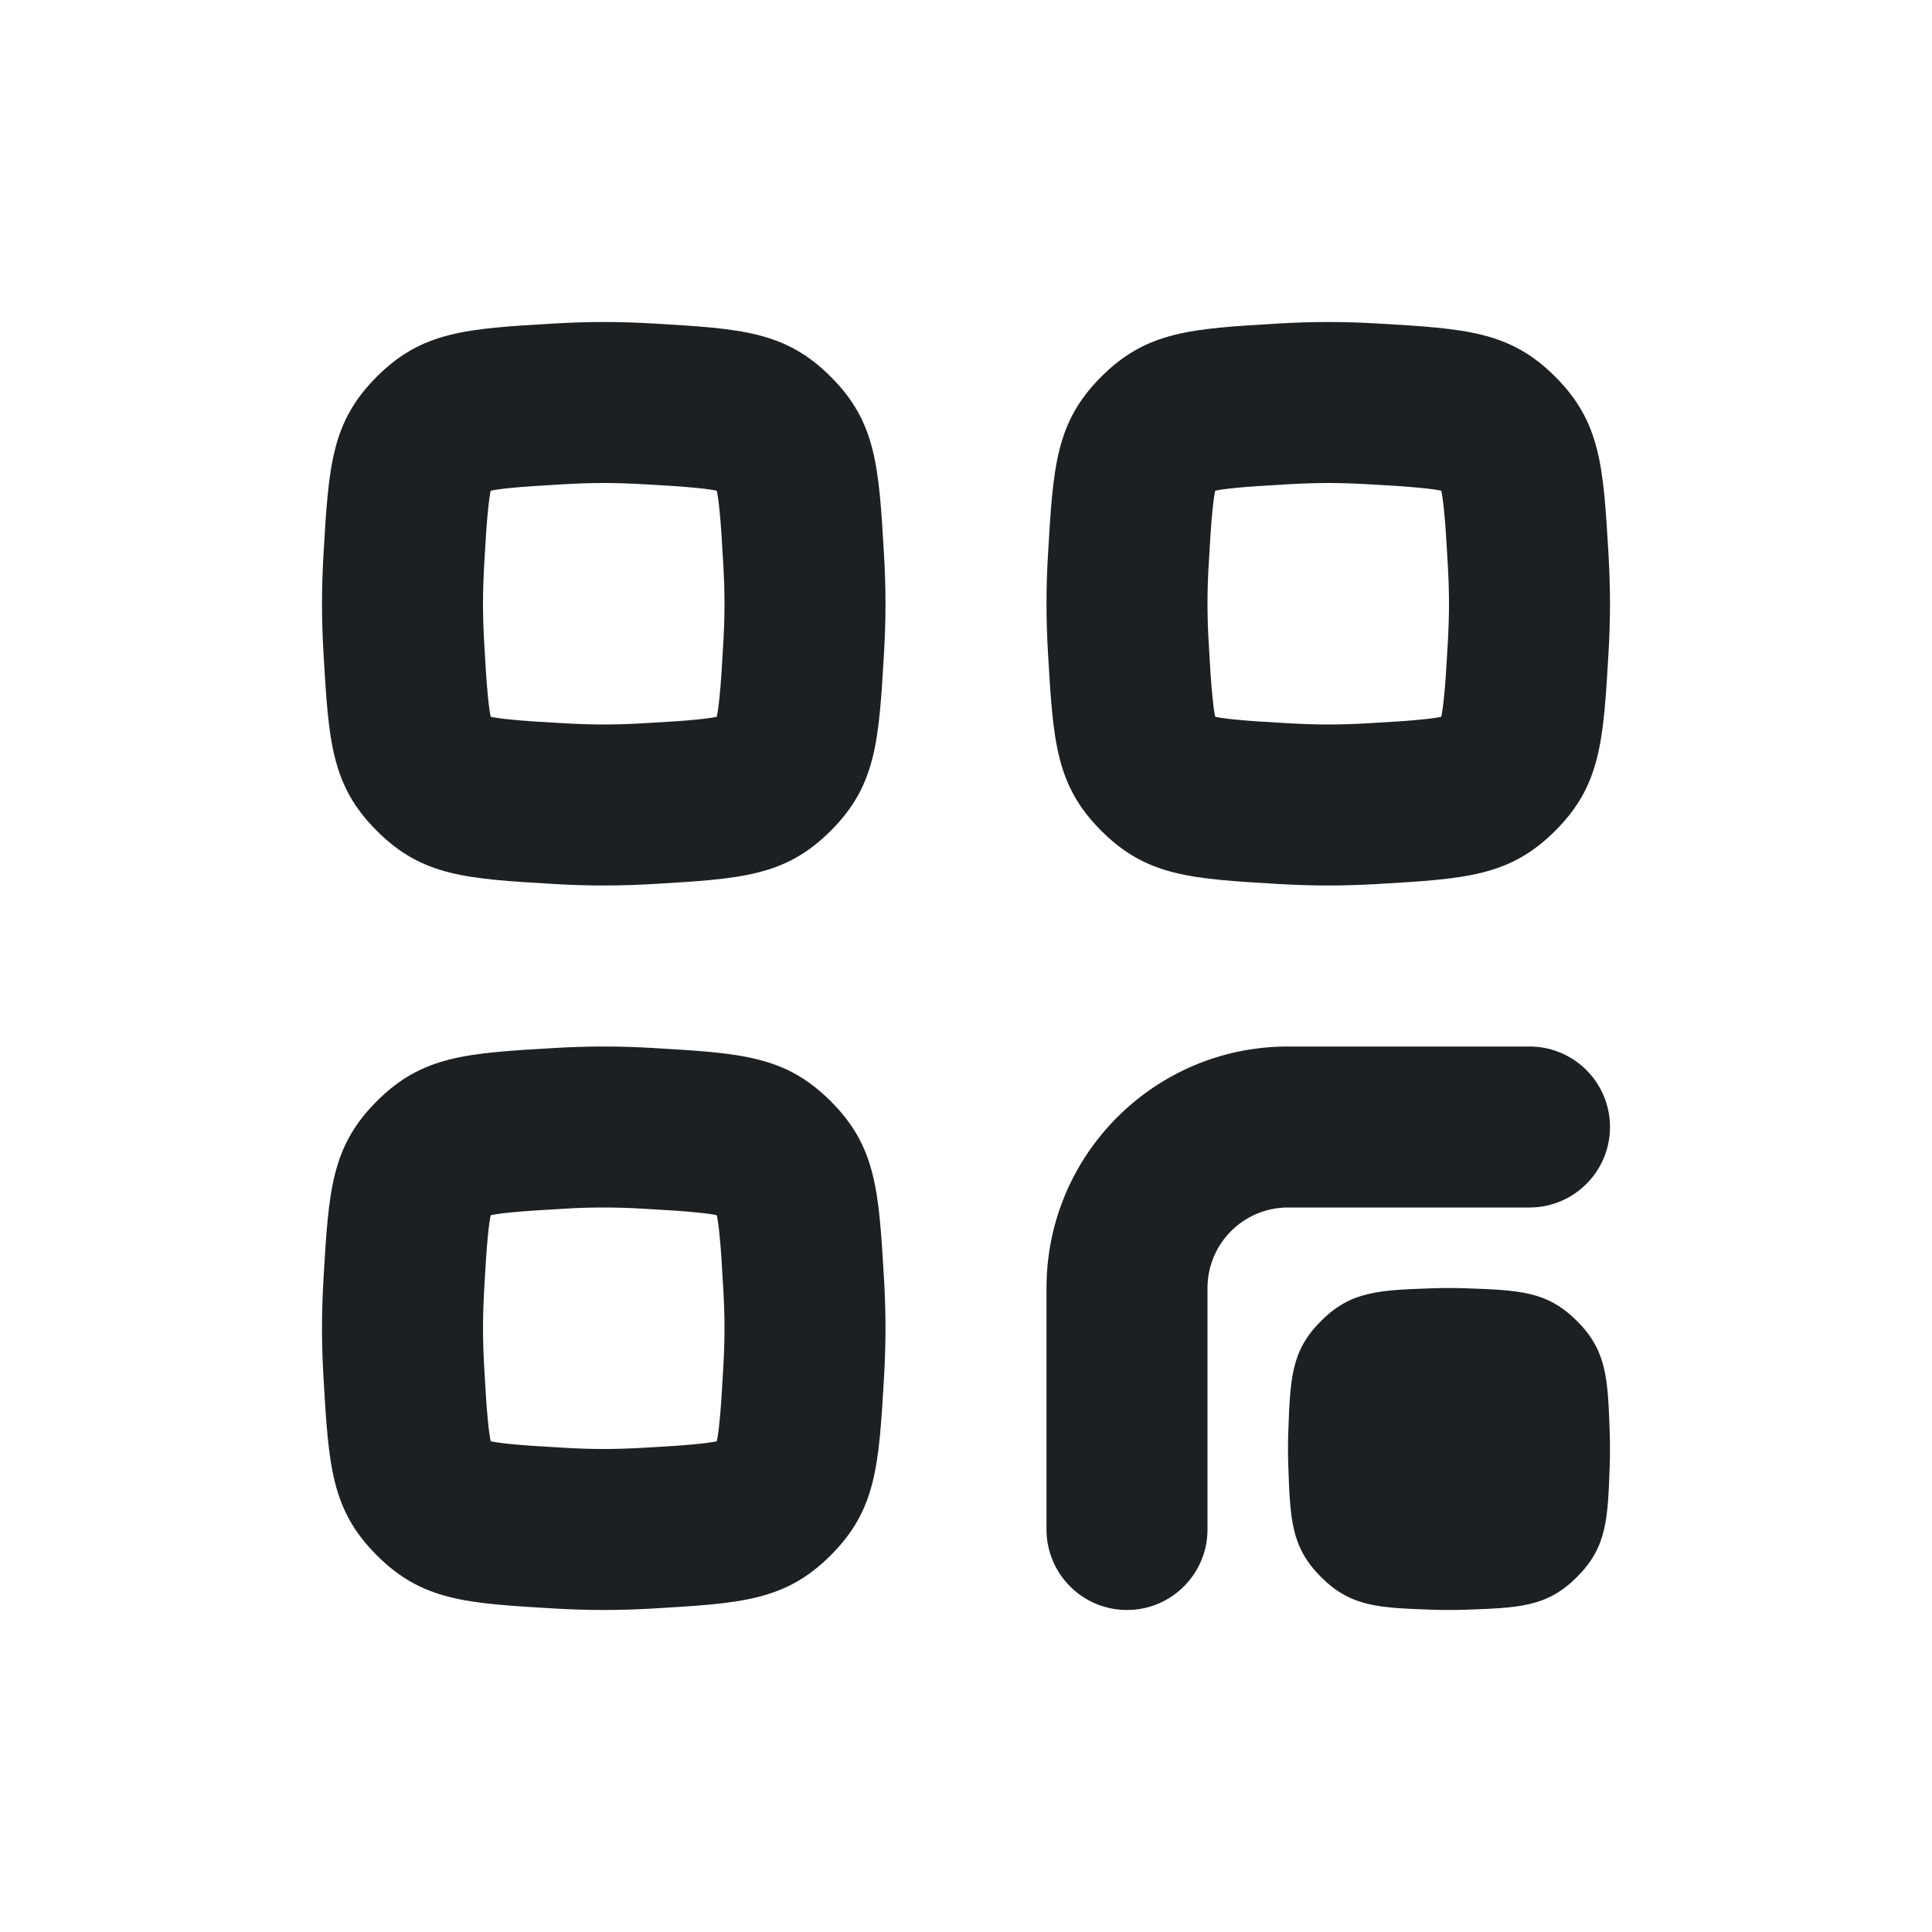 <svg width="24" height="24" viewBox="0 0 24 24" fill="none" xmlns="http://www.w3.org/2000/svg">
<path fill-rule="evenodd" clip-rule="evenodd" d="M7.5 6C7.336 6 7.167 6.006 6.996 6.016C6.713 6.032 6.517 6.044 6.35 6.061C6.216 6.074 6.139 6.086 6.096 6.096C6.086 6.139 6.074 6.216 6.061 6.35C6.044 6.517 6.032 6.713 6.016 6.996C6.006 7.167 6 7.336 6 7.5C6 7.664 6.006 7.833 6.016 8.004C6.032 8.287 6.044 8.483 6.061 8.65C6.074 8.784 6.086 8.861 6.096 8.904C6.139 8.914 6.216 8.926 6.35 8.939C6.517 8.956 6.713 8.968 6.996 8.984C7.167 8.994 7.336 9 7.5 9C7.664 9 7.833 8.994 8.004 8.984C8.287 8.968 8.483 8.956 8.65 8.939C8.784 8.926 8.861 8.914 8.904 8.904C8.914 8.861 8.926 8.784 8.939 8.65C8.956 8.483 8.968 8.287 8.984 8.004C8.994 7.833 9 7.664 9 7.5C9 7.336 8.994 7.167 8.984 6.996C8.968 6.713 8.956 6.517 8.939 6.35C8.926 6.216 8.914 6.139 8.904 6.096C8.861 6.086 8.784 6.074 8.65 6.061C8.483 6.044 8.287 6.032 8.004 6.016C7.833 6.006 7.664 6 7.5 6ZM4.68 4.68C4.116 5.244 4.083 5.789 4.019 6.879C4.007 7.083 4 7.292 4 7.5C4 7.708 4.007 7.917 4.019 8.121C4.083 9.211 4.116 9.756 4.68 10.32C5.244 10.884 5.789 10.917 6.879 10.981C7.083 10.993 7.292 11 7.5 11C7.708 11 7.917 10.993 8.121 10.981C9.211 10.917 9.756 10.884 10.32 10.32C10.884 9.756 10.917 9.211 10.981 8.121C10.993 7.917 11 7.708 11 7.5C11 7.292 10.993 7.083 10.981 6.879C10.917 5.789 10.884 5.244 10.32 4.68C9.756 4.116 9.211 4.083 8.121 4.019C7.917 4.007 7.708 4 7.5 4C7.292 4 7.083 4.007 6.879 4.019C5.789 4.083 5.244 4.116 4.68 4.68ZM15.996 6.016C16.167 6.006 16.336 6 16.5 6C16.664 6 16.833 6.006 17.003 6.016C17.287 6.032 17.483 6.044 17.65 6.061C17.784 6.074 17.861 6.086 17.904 6.096C17.913 6.139 17.926 6.216 17.939 6.35C17.956 6.517 17.968 6.713 17.984 6.996C17.994 7.167 18 7.336 18 7.5C18 7.664 17.994 7.833 17.984 8.004C17.968 8.287 17.956 8.483 17.939 8.65C17.926 8.784 17.913 8.861 17.904 8.904C17.861 8.914 17.784 8.926 17.65 8.939C17.483 8.956 17.287 8.968 17.003 8.984C16.833 8.994 16.664 9 16.5 9C16.336 9 16.167 8.994 15.996 8.984C15.713 8.968 15.517 8.956 15.35 8.939C15.216 8.926 15.139 8.914 15.096 8.904C15.086 8.861 15.074 8.784 15.061 8.65C15.044 8.483 15.032 8.287 15.016 8.004C15.005 7.833 15 7.664 15 7.5C15 7.336 15.005 7.167 15.016 6.996C15.032 6.713 15.044 6.517 15.061 6.35C15.074 6.216 15.086 6.139 15.096 6.096C15.139 6.086 15.216 6.074 15.35 6.061C15.517 6.044 15.713 6.032 15.996 6.016ZM13.019 6.879C13.083 5.789 13.116 5.244 13.68 4.68C14.244 4.116 14.789 4.083 15.879 4.019C16.083 4.007 16.292 4 16.5 4C16.708 4 16.917 4.007 17.122 4.019C18.211 4.083 18.756 4.116 19.32 4.68C19.884 5.244 19.917 5.789 19.981 6.879C19.993 7.083 20 7.292 20 7.5C20 7.708 19.993 7.917 19.981 8.121C19.917 9.211 19.884 9.756 19.32 10.32C18.756 10.884 18.211 10.917 17.122 10.981C16.917 10.993 16.708 11 16.5 11C16.292 11 16.083 10.993 15.879 10.981C14.789 10.917 14.244 10.884 13.68 10.32C13.116 9.756 13.083 9.211 13.019 8.121C13.007 7.917 13 7.708 13 7.5C13 7.292 13.007 7.083 13.019 6.879ZM7.5 15C7.336 15 7.167 15.005 6.996 15.016C6.713 15.032 6.517 15.044 6.35 15.061C6.216 15.074 6.139 15.086 6.096 15.096C6.086 15.139 6.074 15.216 6.061 15.35C6.044 15.517 6.032 15.713 6.016 15.996C6.006 16.167 6 16.336 6 16.5C6 16.664 6.006 16.833 6.016 17.003C6.032 17.287 6.044 17.483 6.061 17.65C6.074 17.784 6.086 17.861 6.096 17.904C6.139 17.913 6.216 17.926 6.35 17.939C6.517 17.956 6.713 17.968 6.996 17.984C7.167 17.994 7.336 18 7.5 18C7.664 18 7.833 17.994 8.004 17.984C8.287 17.968 8.483 17.956 8.65 17.939C8.784 17.926 8.861 17.913 8.904 17.904C8.914 17.861 8.926 17.784 8.939 17.65C8.956 17.483 8.968 17.287 8.984 17.003C8.994 16.833 9 16.664 9 16.5C9 16.336 8.994 16.167 8.984 15.996C8.968 15.713 8.956 15.517 8.939 15.35C8.926 15.216 8.914 15.139 8.904 15.096C8.861 15.086 8.784 15.074 8.65 15.061C8.483 15.044 8.287 15.032 8.004 15.016C7.833 15.005 7.664 15 7.5 15ZM4.68 13.68C4.116 14.244 4.083 14.789 4.019 15.879C4.007 16.083 4 16.292 4 16.5C4 16.708 4.007 16.917 4.019 17.122C4.083 18.211 4.116 18.756 4.68 19.32C5.244 19.884 5.789 19.917 6.879 19.981C7.083 19.993 7.292 20 7.5 20C7.708 20 7.917 19.993 8.121 19.981C9.211 19.917 9.756 19.884 10.32 19.32C10.884 18.756 10.917 18.211 10.981 17.122C10.993 16.917 11 16.708 11 16.5C11 16.292 10.993 16.083 10.981 15.879C10.917 14.789 10.884 14.244 10.32 13.68C9.756 13.116 9.211 13.083 8.121 13.019C7.917 13.007 7.708 13 7.5 13C7.292 13 7.083 13.007 6.879 13.019C5.789 13.083 5.244 13.116 4.68 13.68ZM16.003 17.805C16.027 17.123 16.038 16.782 16.41 16.41C16.782 16.038 17.123 16.027 17.805 16.003C17.87 16.001 17.935 16 18 16C18.065 16 18.13 16.001 18.195 16.003C18.877 16.027 19.218 16.038 19.59 16.41C19.962 16.782 19.973 17.123 19.997 17.805C19.999 17.87 20 17.935 20 18C20 18.065 19.999 18.13 19.997 18.195C19.973 18.877 19.962 19.218 19.59 19.59C19.218 19.962 18.877 19.973 18.195 19.997C18.13 19.999 18.065 20 18 20C17.935 20 17.87 19.999 17.805 19.997C17.123 19.973 16.782 19.962 16.41 19.59C16.038 19.218 16.027 18.877 16.003 18.195C16.001 18.13 16 18.065 16 18C16 17.935 16.001 17.87 16.003 17.805ZM15 16C15 15.448 15.448 15 16 15H19C19.552 15 20 14.552 20 14C20 13.448 19.552 13 19 13H16C14.343 13 13 14.343 13 16V19C13 19.552 13.448 20 14 20C14.552 20 15 19.552 15 19V16Z" fill="#1D2023"/>
</svg>
